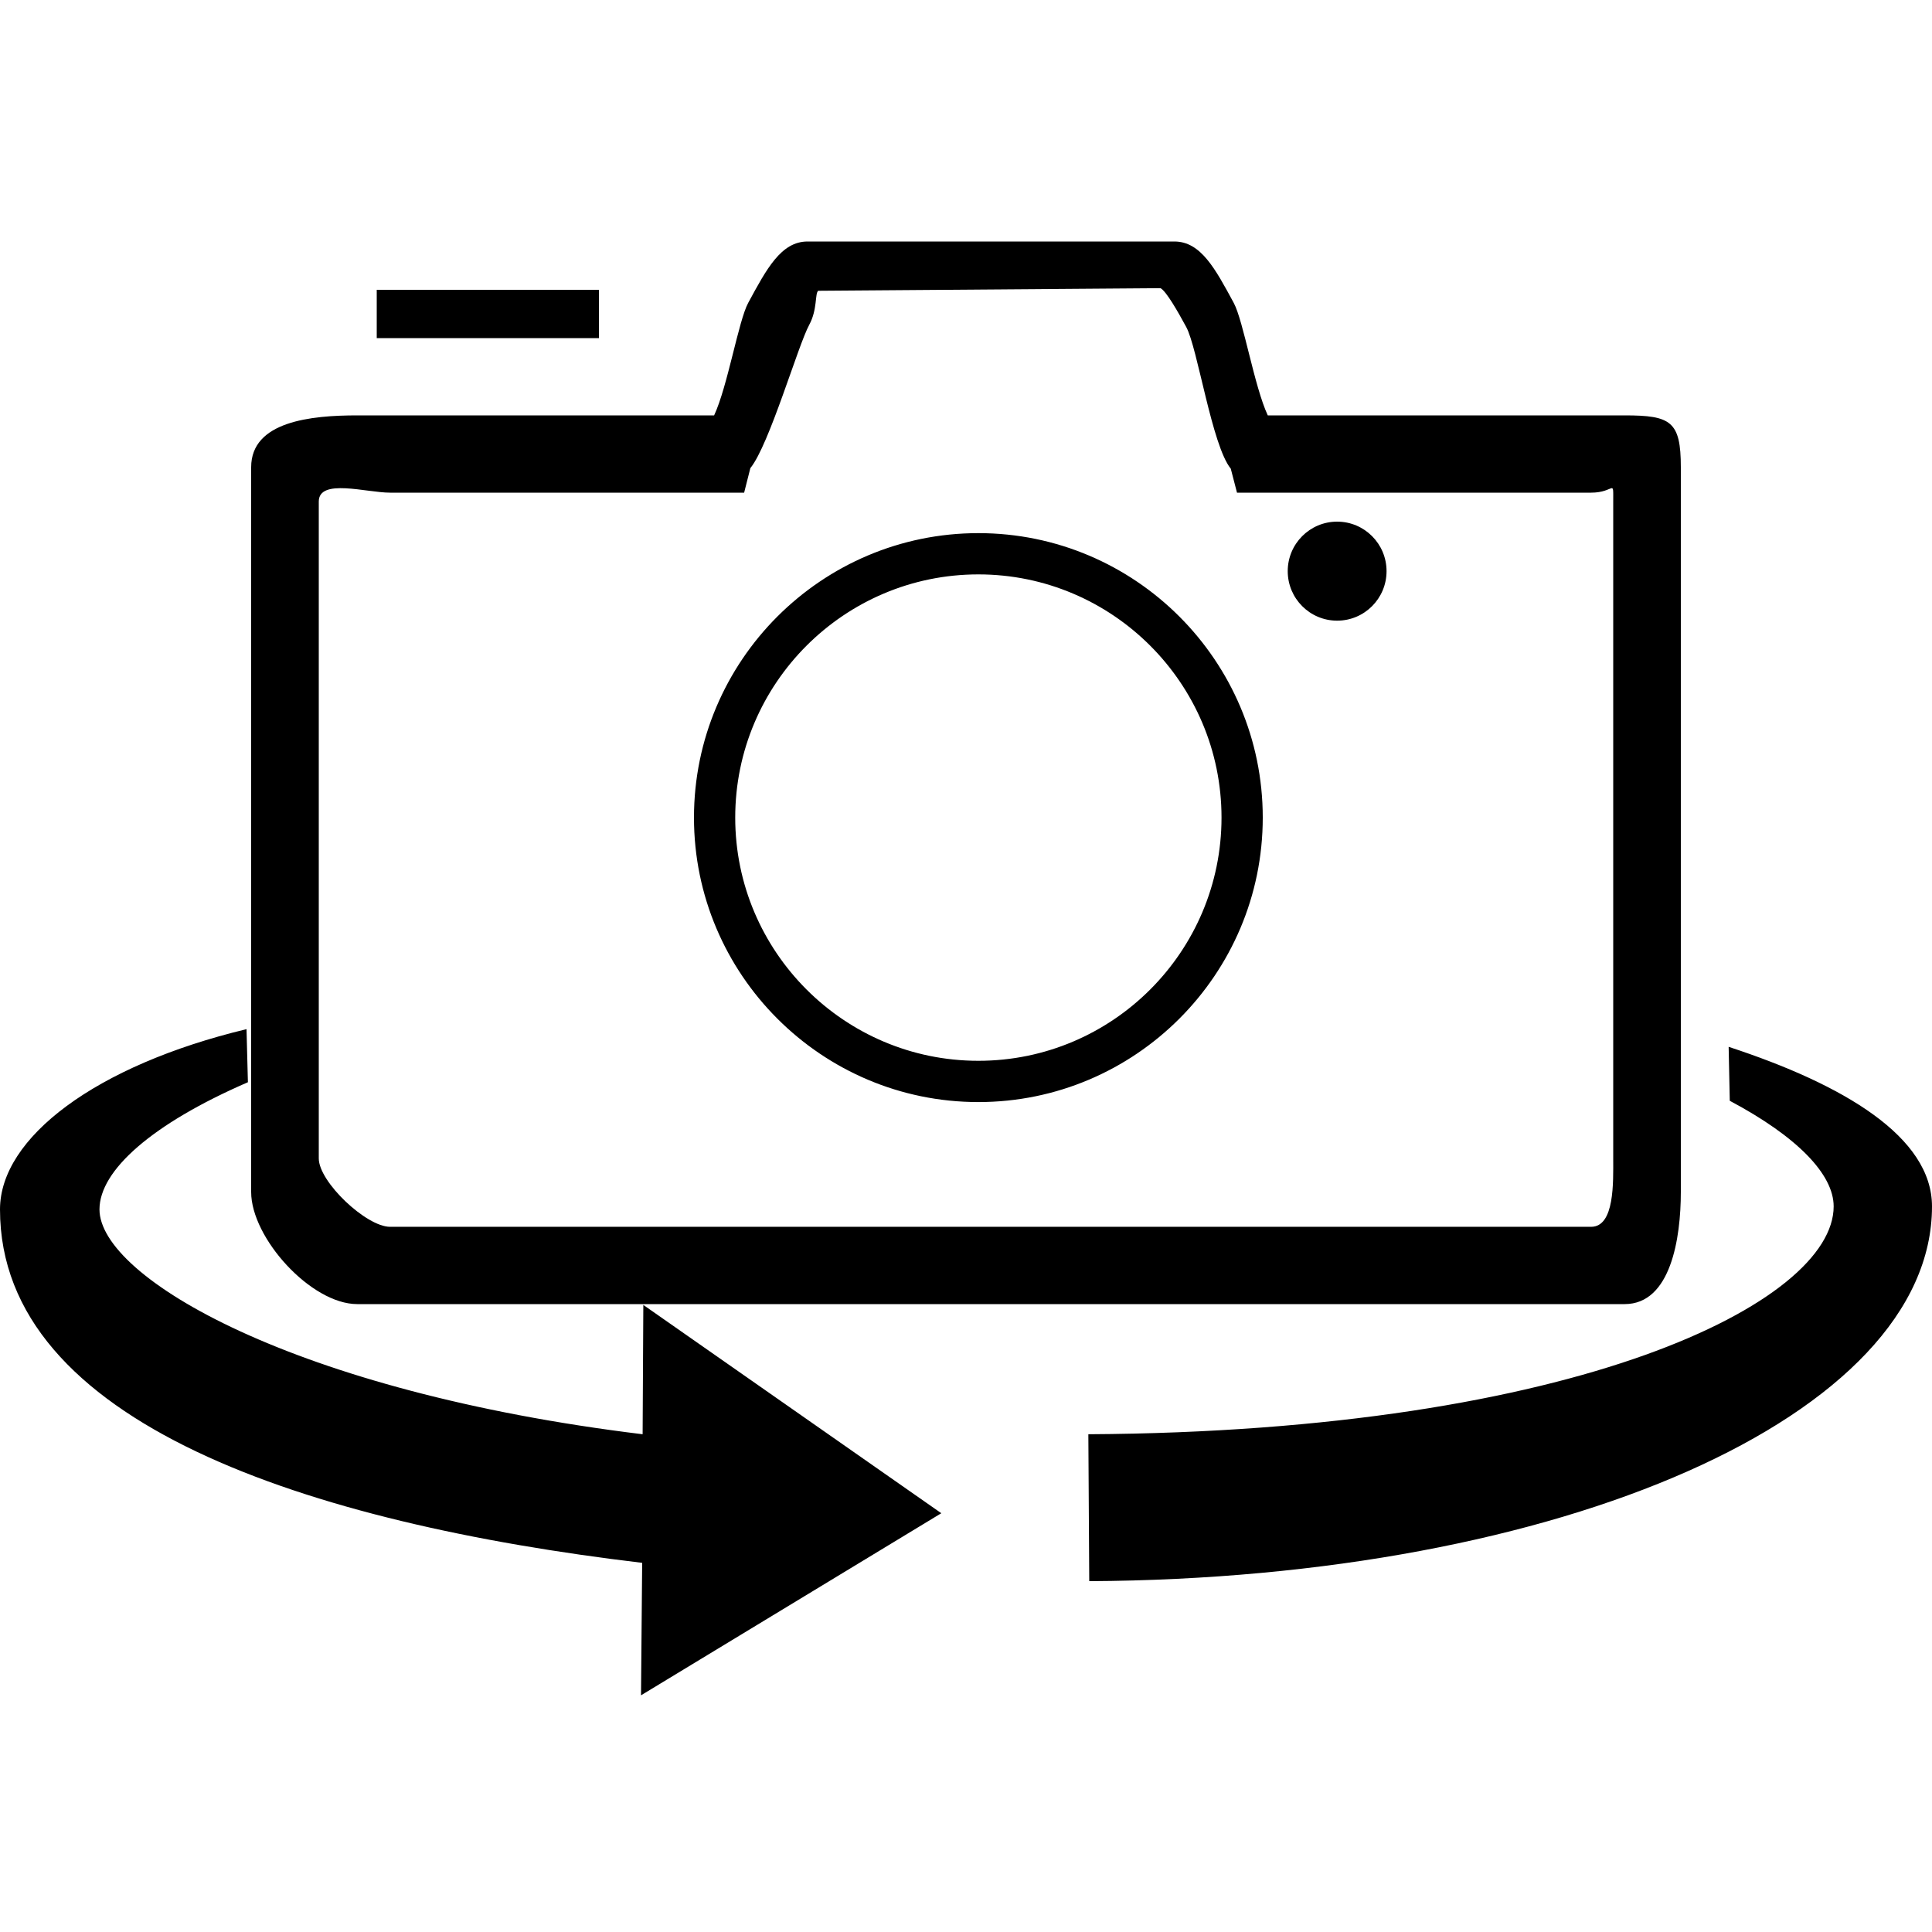 <?xml version="1.0" encoding="utf-8"?>
<!-- Generator: Adobe Illustrator 15.0.0, SVG Export Plug-In . SVG Version: 6.00 Build 0)  -->
<!DOCTYPE svg PUBLIC "-//W3C//DTD SVG 1.1//EN" "http://www.w3.org/Graphics/SVG/1.1/DTD/svg11.dtd">
<svg version="1.1" id="图层_1" xmlns="http://www.w3.org/2000/svg" xmlns:xlink="http://www.w3.org/1999/xlink" x="0px" y="0px"
	 width="200px" height="200px" viewBox="0 0 200 200" enable-background="new 0 0 200 200" xml:space="preserve">
<path d="M101.281,114.086c16.234,0,29.439-13.21,29.439-29.449c0-16.237-13.205-29.447-29.439-29.447
	c-16.235,0-29.441,13.21-29.441,29.447C71.84,100.876,85.046,114.086,101.281,114.086z M101.281,59.461
	c13.881,0,25.17,11.293,25.17,25.176c0,13.885-11.289,25.177-25.17,25.177c-13.879,0-25.171-11.292-25.171-25.177
	C76.11,70.754,87.402,59.461,101.281,59.461z M138.419,64.251c2.827,0,5.116-2.295,5.116-5.125c0-2.83-2.289-5.126-5.116-5.126
	c-2.823,0-5.114,2.295-5.114,5.126C133.305,61.957,135.596,64.251,138.419,64.251z M62,30H39v5h23V30z M36.98,135h131.206
	c4.785,0,5.813-6.846,5.813-11.6V48.369c0-4.755-1.028-5.369-5.813-5.369h-36.947c-1.397-3-2.521-9.791-3.523-11.646
	c-1.9-3.506-3.398-6.354-6.146-6.354H83.6c-2.746,0-4.247,2.848-6.146,6.352C76.448,33.209,75.324,40,73.926,43H36.98
	C32.198,43,26,43.614,26,48.369V123.4C26,128.154,32.198,135,36.98,135z M33,51.921C33,49.485,37.926,51,40.375,51h36.658
	l0.643-2.539c1.959-2.399,4.918-12.667,6.097-14.839c0.86-1.588,0.575-3.24,0.928-3.521l35.438-0.269
	c0.602,0.331,1.791,2.417,2.659,4.02c1.185,2.19,2.654,12.265,4.61,14.663L128.053,51h36.658c2.451,0,2.289-1.515,2.289,0.921v68
	c0,2.437,0.162,7.078-2.289,7.078H40.375c-2.449,0-7.375-4.644-7.375-7.078V51.921z M178.949,108.368l0.117,5.585
	c6.978,3.709,10.754,7.609,10.754,10.934c0,9.889-26.451,23.297-77.155,23.586l0.093,15.209
	C161.626,163.421,200,146.546,200,124.887C200,117.709,190.922,112.291,178.949,108.368z M66.524,148.473
	c-36.061-4.4-56.226-16.236-56.226-23.274c0-4.039,5.449-8.867,15.365-13.167l-0.143-5.495C9.894,110.294,0,117.783,0,125.197
	c0,22.156,32.045,32.494,66.477,36.587l-0.12,13.715l31.087-18.851l-30.847-21.563L66.524,148.473z"/>
</svg>
